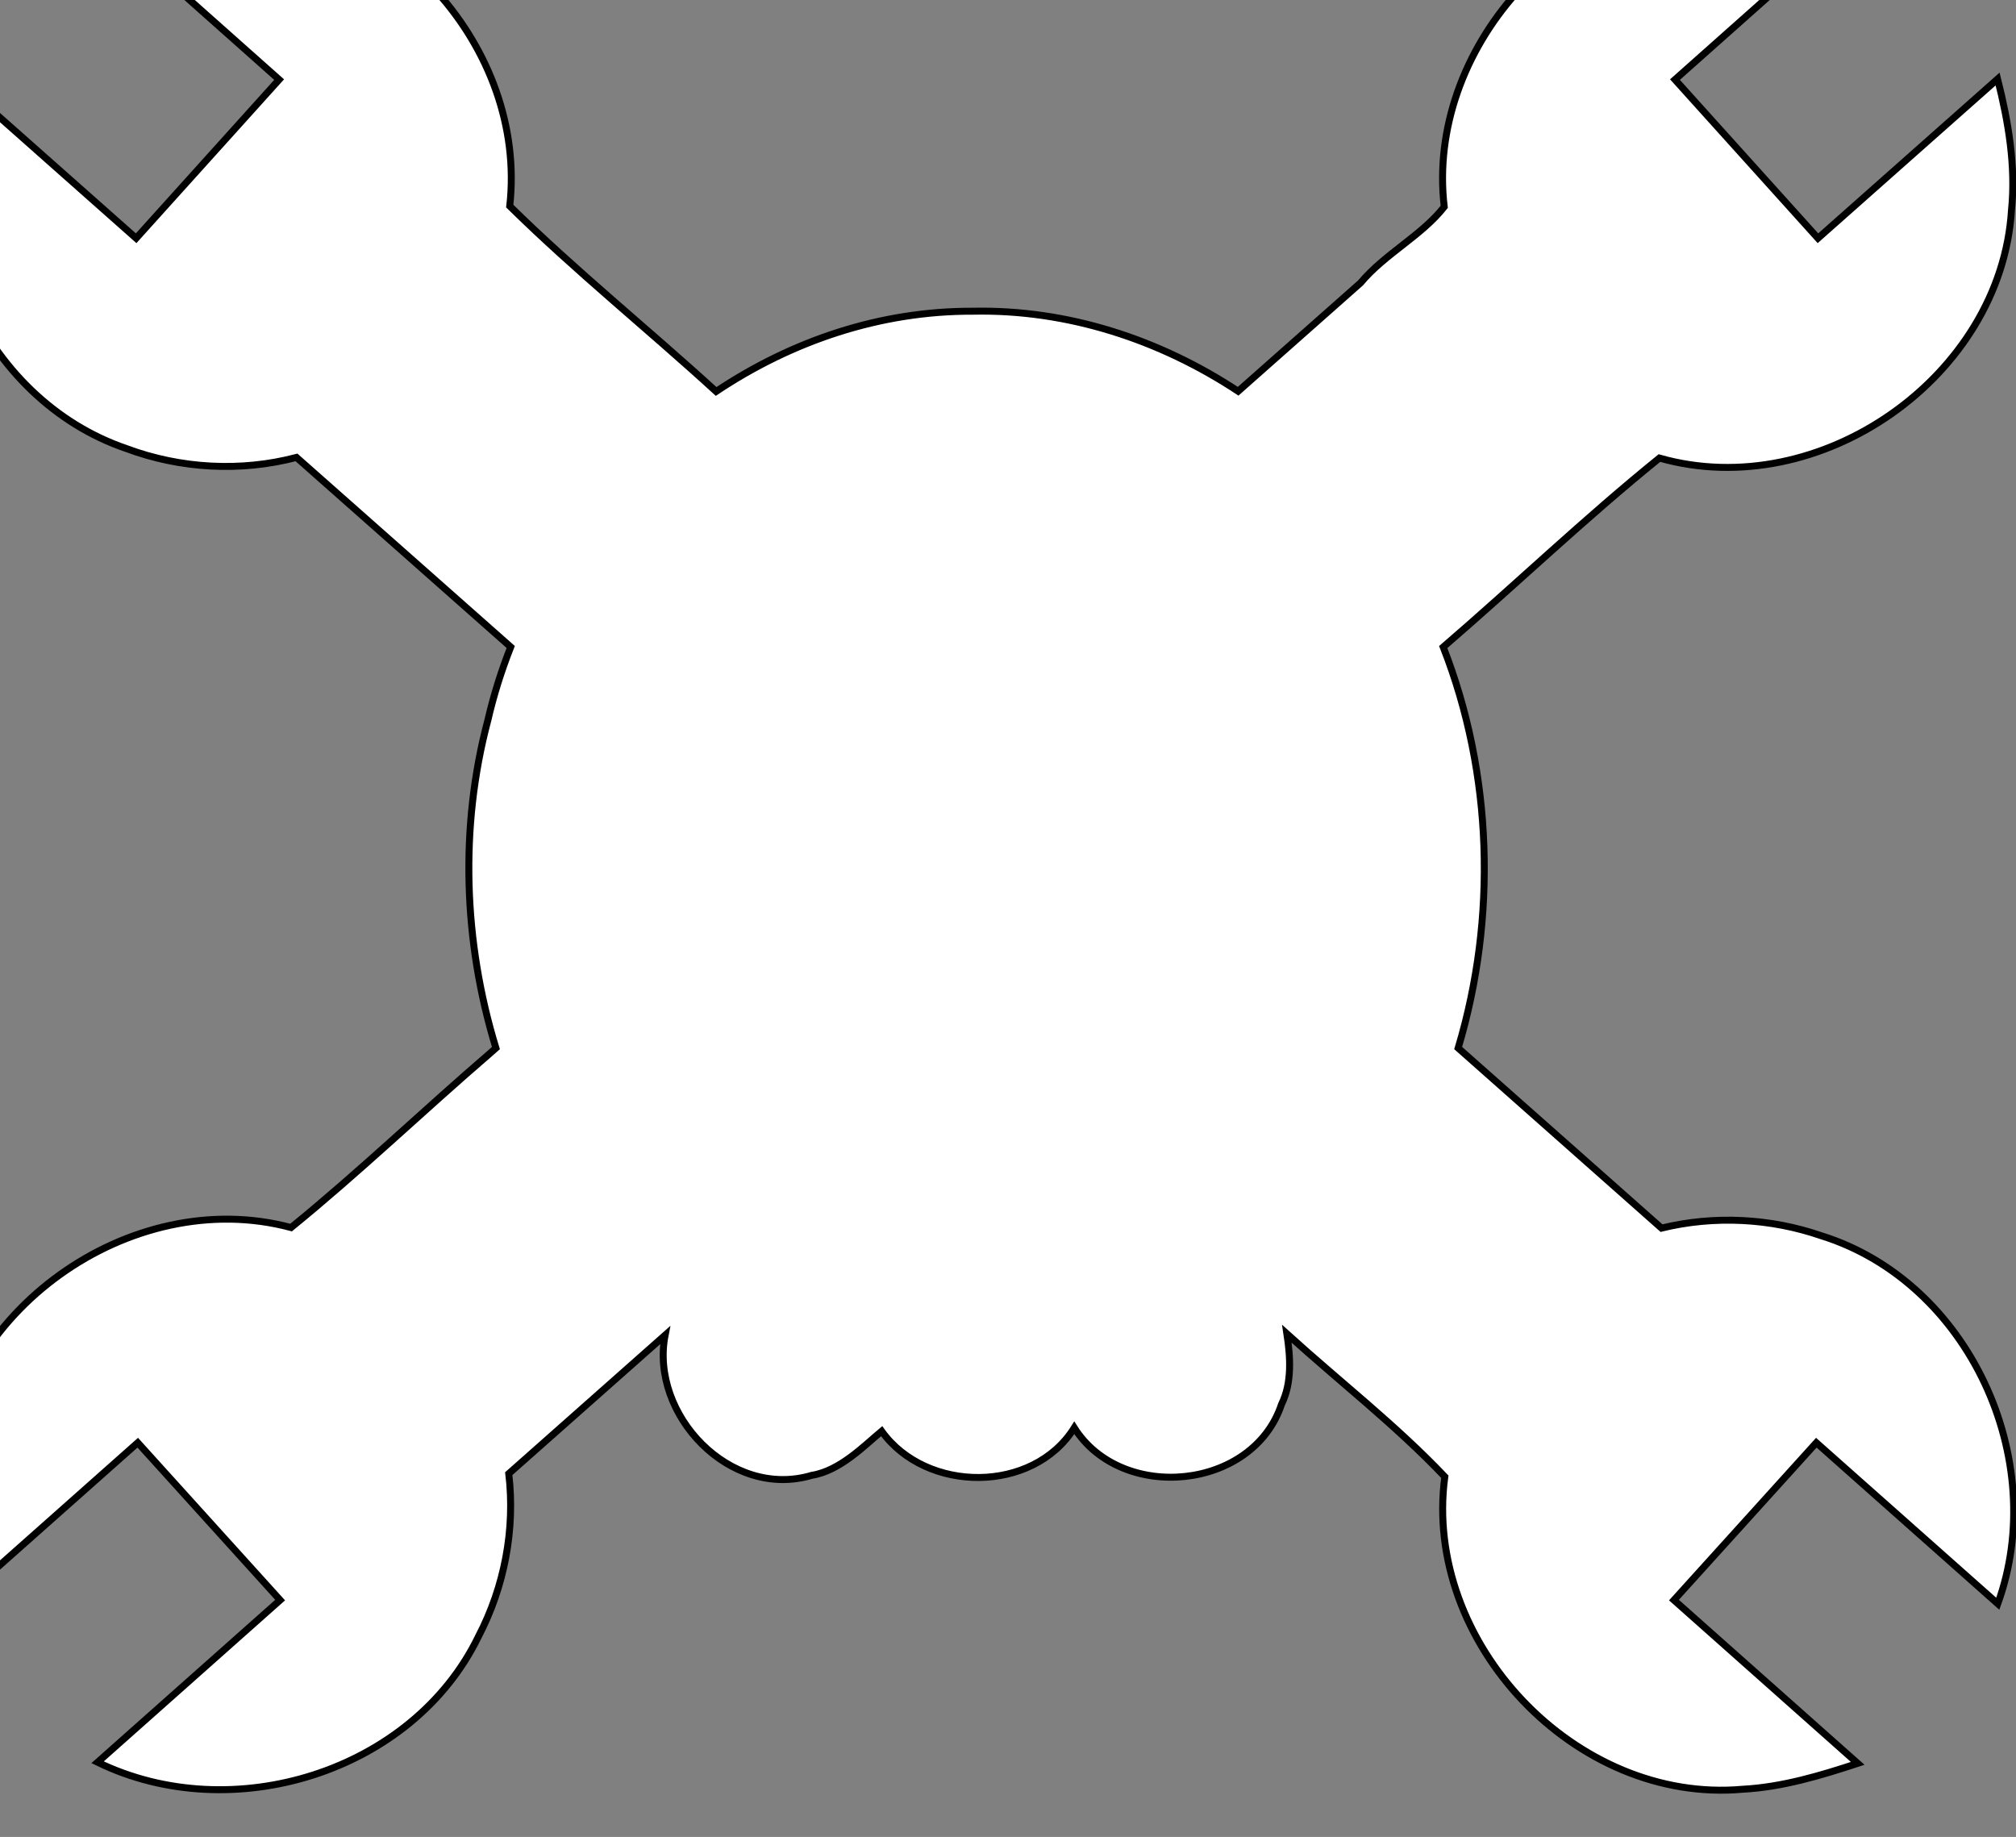 <?xml version="1.0" encoding="UTF-8" standalone="no"?>
<!-- Created with Inkscape (http://www.inkscape.org/) -->

<svg
   xmlns:dc="http://purl.org/dc/elements/1.1/"
   xmlns:cc="http://creativecommons.org/ns#"
   xmlns:rdf="http://www.w3.org/1999/02/22-rdf-syntax-ns#"
   xmlns:svg="http://www.w3.org/2000/svg"
   xmlns="http://www.w3.org/2000/svg"
   xmlns:sodipodi="http://sodipodi.sourceforge.net/DTD/sodipodi-0.dtd"
   xmlns:inkscape="http://www.inkscape.org/namespaces/inkscape"
   version="1.0"
   width="289.875"
   height="264.125"
   id="svg2501"
   style="display:inline"
   inkscape:version="0.92.5 (2060ec1f9f, 2020-04-08)"
   sodipodi:docname="jolly_wrencher_edge.svg">
  <rect width="100%" height="100%" fill="#808080" stroke="none"/>
  <sodipodi:namedview
     pagecolor="#ffffff"
     bordercolor="#666666"
     borderopacity="1"
     objecttolerance="10"
     gridtolerance="10"
     guidetolerance="10"
     inkscape:pageopacity="0"
     inkscape:pageshadow="2"
     inkscape:window-width="1878"
     inkscape:window-height="1051"
     id="namedview3121"
     showgrid="false"
     inkscape:zoom="1.5733333"
     inkscape:cx="-34.254703"
     inkscape:cy="152.14953"
     inkscape:window-x="42"
     inkscape:window-y="0"
     inkscape:window-maximized="1"
     inkscape:current-layer="svg2501"
     fit-margin-top="0"
     fit-margin-left="0"
     fit-margin-right="0"
     fit-margin-bottom="0" />
  <defs
     id="defs2504">
    <filter
       id="filter5076"
       color-interpolation-filters="sRGB">
      <feGaussianBlur
         inkscape:collect="always"
         stdDeviation="0.158"
         id="feGaussianBlur5078" />
    </filter>
    <filter
       id="filter5084"
       color-interpolation-filters="sRGB">
      <feGaussianBlur
         inkscape:collect="always"
         stdDeviation="0.146"
         id="feGaussianBlur5086" />
    </filter>
    <filter
       id="filter5092"
       color-interpolation-filters="sRGB">
      <feGaussianBlur
         inkscape:collect="always"
         stdDeviation="0.146"
         id="feGaussianBlur5094" />
    </filter>
    <filter
       id="filter5096"
       color-interpolation-filters="sRGB">
      <feGaussianBlur
         inkscape:collect="always"
         stdDeviation="0.146"
         id="feGaussianBlur5098" />
    </filter>
    <filter
       id="filter5104"
       color-interpolation-filters="sRGB">
      <feGaussianBlur
         inkscape:collect="always"
         stdDeviation="0.114"
         id="feGaussianBlur5106" />
    </filter>
    <filter
       id="filter5112"
       color-interpolation-filters="sRGB">
      <feGaussianBlur
         inkscape:collect="always"
         stdDeviation="0.237"
         id="feGaussianBlur5114" />
    </filter>
    <filter
       id="filter5120"
       color-interpolation-filters="sRGB">
      <feGaussianBlur
         inkscape:collect="always"
         stdDeviation="0.237"
         id="feGaussianBlur5122" />
    </filter>
    <filter
       id="filter5144"
       color-interpolation-filters="sRGB">
      <feGaussianBlur
         inkscape:collect="always"
         stdDeviation="0.371"
         id="feGaussianBlur5146" />
    </filter>
    <filter
       id="filter5158"
       color-interpolation-filters="sRGB">
      <feGaussianBlur
         inkscape:collect="always"
         stdDeviation="0.371"
         id="feGaussianBlur5160" />
    </filter>
    <filter
       id="filter5205"
       color-interpolation-filters="sRGB">
      <feGaussianBlur
         inkscape:collect="always"
         stdDeviation="0.347"
         id="feGaussianBlur5207" />
    </filter>
    <filter
       id="filter5224"
       color-interpolation-filters="sRGB">
      <feGaussianBlur
         inkscape:collect="always"
         stdDeviation="0.413"
         id="feGaussianBlur5226" />
    </filter>
    <filter
       id="filter5232"
       color-interpolation-filters="sRGB">
      <feGaussianBlur
         inkscape:collect="always"
         stdDeviation="0.347"
         id="feGaussianBlur5234" />
    </filter>
    <filter
       id="filter5240"
       color-interpolation-filters="sRGB">
      <feGaussianBlur
         inkscape:collect="always"
         stdDeviation="0.343"
         id="feGaussianBlur5242" />
    </filter>
    <filter
       id="filter5264"
       color-interpolation-filters="sRGB">
      <feGaussianBlur
         inkscape:collect="always"
         stdDeviation="0.315"
         id="feGaussianBlur5266" />
    </filter>
    <filter
       id="filter5277"
       color-interpolation-filters="sRGB">
      <feGaussianBlur
         inkscape:collect="always"
         stdDeviation="0.315"
         id="feGaussianBlur5279" />
    </filter>
  </defs>
  <g
     id="layer2"
     style="display:inline;fill:#ffffff;stroke:#000000;stroke-opacity:1"
     transform="translate(-3.156,104.732)" />
  <g
     id="layer12"
     style="display:inline;fill:#ffffff;stroke:#000000;stroke-opacity:1"
     transform="translate(-9.512,-28.743)">
    <path
       style="display:inline;fill:#ffffff;fill-opacity:1;stroke:#000000;stroke-opacity:1"
       d="m 37.809,-4.053 c -0.735,0.002 -1.472,0.028 -2.213,0.076 -5.721,0.132 -11.209,1.966 -16.695,3.393 C 27.464,7.026 36.024,14.639 44.586,22.25 L 24.027,45.062 C 15.461,37.472 6.896,29.881 -1.67,22.291 c -7.687,20.419 3.421,45.92 24.32,53.02 7.76,2.893 16.417,3.368 24.434,1.264 10.267,9.085 20.533,18.172 30.801,27.256 -1.346,3.421 -2.456,6.926 -3.277,10.494 -4.099,15.398 -3.513,31.938 1.148,47.176 -0.268,0.237 -0.535,0.474 -0.803,0.711 -9.615,8.273 -18.862,17.134 -28.652,25.1 -23.049,-6.188 -48.861,12.199 -50.141,36.146 -0.555,6.085 0.48,12.169 1.863,18.076 C 6.768,233.771 15.513,226.008 24.258,218.246 L 44.73,240.875 c -8.749,7.772 -17.497,15.545 -26.246,23.316 19.286,9.408 45.286,1.467 54.771,-18.104 3.722,-7.135 5.297,-15.393 4.348,-23.393 7.494,-6.638 14.989,-13.274 22.482,-19.912 -2.218,11.412 9.339,23.671 21.111,20.148 4.044,-0.639 7.6,-4.334 10.025,-6.342 6.399,8.919 21.759,8.998 27.697,-0.484 6.835,10.802 25.678,8.974 29.793,-3.369 1.55,-3.134 1.275,-6.857 0.777,-10.15 7.569,6.862 15.705,13.17 22.707,20.551 -3.185,23.818 18.812,47.094 42.84,44.936 5.679,-0.303 11.163,-1.957 16.531,-3.721 -8.806,-7.827 -17.616,-15.651 -26.424,-23.477 l 20.473,-22.629 c 8.697,7.718 17.391,15.44 26.09,23.156 7.507,-20.656 -4.089,-46.247 -25.34,-52.902 -7.356,-2.543 -15.447,-2.956 -23.012,-1.107 -9.746,-8.63 -19.491,-17.264 -29.238,-25.893 5.606,-18.736 4.981,-39.461 -2.148,-57.658 10.432,-8.983 20.427,-18.557 31.088,-27.174 23.031,6.553 49.127,-11.671 50.623,-35.664 0.635,-6.344 -0.45,-12.7 -1.998,-18.836 C 283.072,29.801 274.459,37.431 265.848,45.062 258.995,37.458 252.142,29.854 245.289,22.25 253.845,14.644 262.4,7.036 270.957,-0.568 264.752,-2.286 258.456,-4.258 251.938,-3.988 229.185,-4.18 209.454,18.03 212.113,40.547 c -3.324,4.205 -8.533,6.747 -12.035,10.936 -5.867,5.193 -11.733,10.385 -17.6,15.578 -11.271,-7.44 -24.531,-11.793 -38.145,-11.508 -13.38,-0.05 -26.054,4.29 -36.914,11.539 C 97.571,58.087 87.214,49.753 77.744,40.439 80.298,17.695 60.587,-4.122 37.809,-4.053 Z"
       transform="translate(5.062,17.938)"
       id="path1019"
       inkscape:connector-curvature="0" />
  </g>
  <g
     id="layer2-3"
     style="display:inline;fill:#ffffff;stroke:#000000;stroke-opacity:1"
     transform="translate(-484.958,-136.299)" />
</svg>
